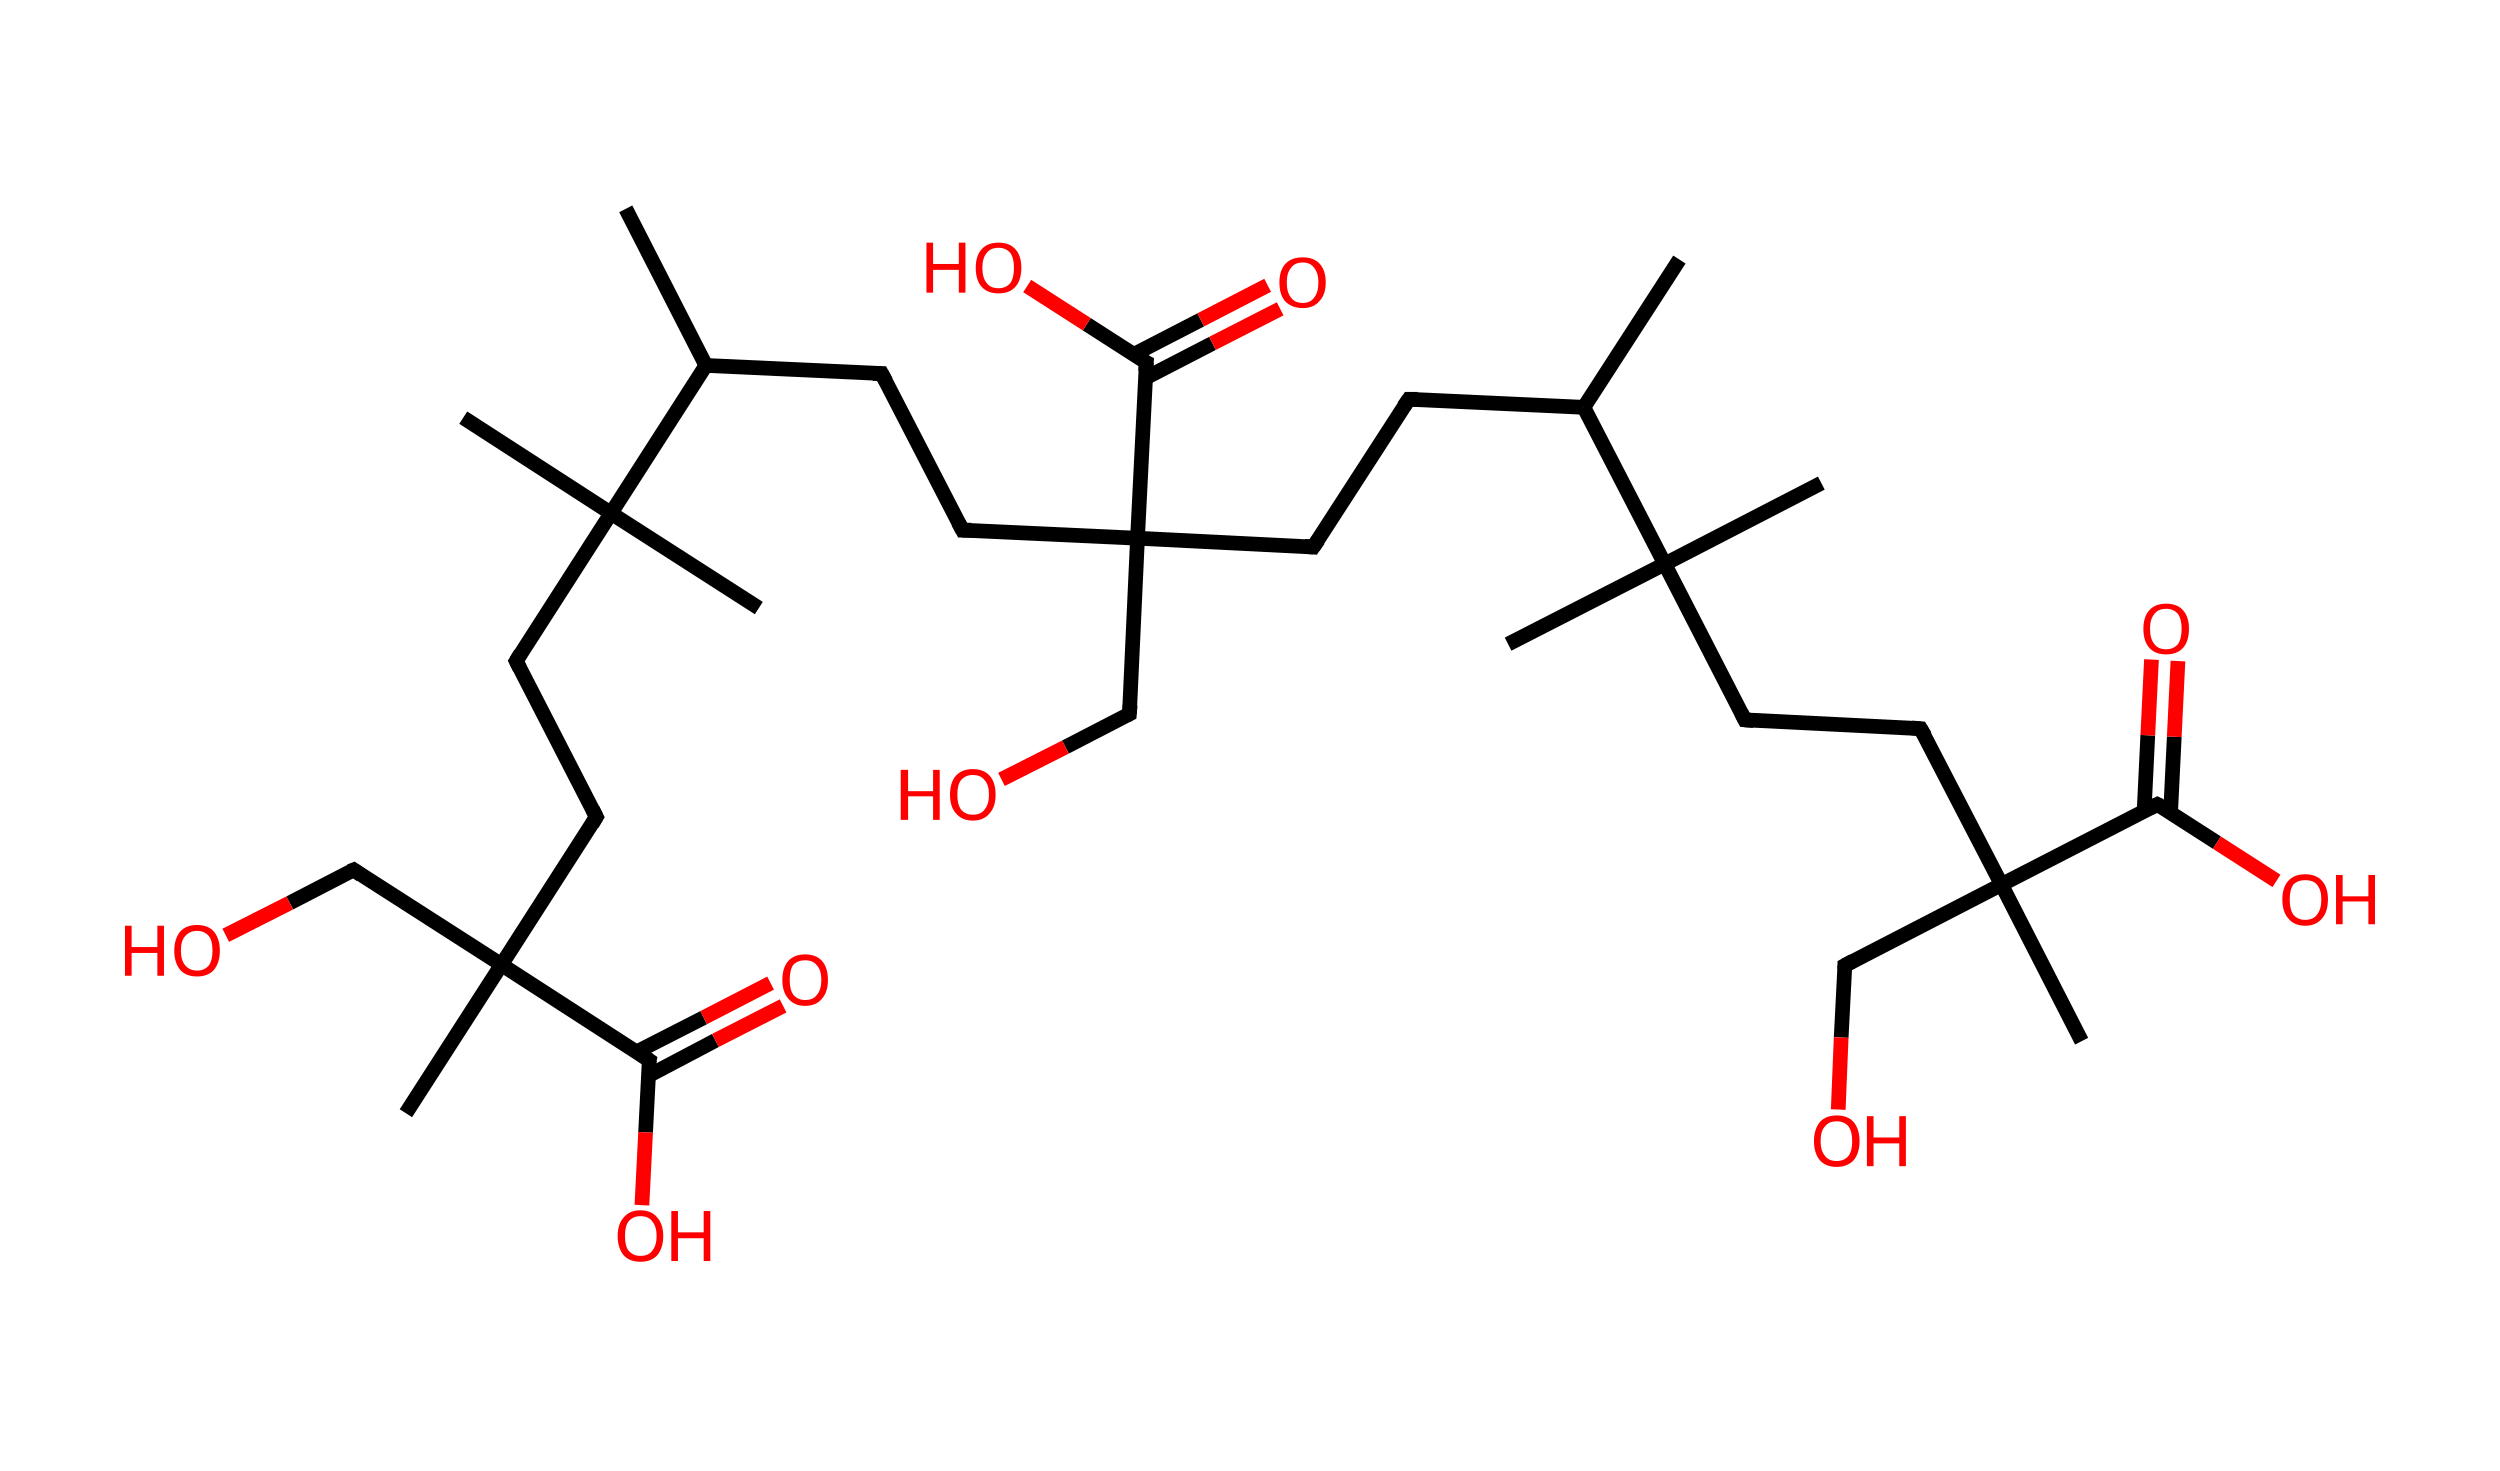<?xml version='1.0' encoding='ASCII' standalone='yes'?>
<svg xmlns="http://www.w3.org/2000/svg" xmlns:rdkit="http://www.rdkit.org/xml" xmlns:xlink="http://www.w3.org/1999/xlink" version="1.1" baseProfile="full" xml:space="preserve" width="340px" height="200px" viewBox="0 0 340 200">
<!-- END OF HEADER -->
<rect style="opacity:1.0;fill:#FFFFFF;stroke:none" width="340.0" height="200.0" x="0.0" y="0.0"> </rect>
<path class="bond-0 atom-0 atom-1" d="M 228.4,35.3 L 215.4,55.4" style="fill:none;fill-rule:evenodd;stroke:#000000;stroke-width:2.0px;stroke-linecap:butt;stroke-linejoin:miter;stroke-opacity:1"/>
<path class="bond-1 atom-1 atom-2" d="M 215.4,55.4 L 191.6,54.3" style="fill:none;fill-rule:evenodd;stroke:#000000;stroke-width:2.0px;stroke-linecap:butt;stroke-linejoin:miter;stroke-opacity:1"/>
<path class="bond-2 atom-2 atom-3" d="M 191.6,54.3 L 178.6,74.4" style="fill:none;fill-rule:evenodd;stroke:#000000;stroke-width:2.0px;stroke-linecap:butt;stroke-linejoin:miter;stroke-opacity:1"/>
<path class="bond-3 atom-3 atom-4" d="M 178.6,74.4 L 154.7,73.2" style="fill:none;fill-rule:evenodd;stroke:#000000;stroke-width:2.0px;stroke-linecap:butt;stroke-linejoin:miter;stroke-opacity:1"/>
<path class="bond-4 atom-4 atom-5" d="M 154.7,73.2 L 153.6,97.1" style="fill:none;fill-rule:evenodd;stroke:#000000;stroke-width:2.0px;stroke-linecap:butt;stroke-linejoin:miter;stroke-opacity:1"/>
<path class="bond-5 atom-5 atom-6" d="M 153.6,97.1 L 144.9,101.6" style="fill:none;fill-rule:evenodd;stroke:#000000;stroke-width:2.0px;stroke-linecap:butt;stroke-linejoin:miter;stroke-opacity:1"/>
<path class="bond-5 atom-5 atom-6" d="M 144.9,101.6 L 136.2,106.0" style="fill:none;fill-rule:evenodd;stroke:#FF0000;stroke-width:2.0px;stroke-linecap:butt;stroke-linejoin:miter;stroke-opacity:1"/>
<path class="bond-6 atom-4 atom-7" d="M 154.7,73.2 L 130.9,72.1" style="fill:none;fill-rule:evenodd;stroke:#000000;stroke-width:2.0px;stroke-linecap:butt;stroke-linejoin:miter;stroke-opacity:1"/>
<path class="bond-7 atom-7 atom-8" d="M 130.9,72.1 L 119.9,50.8" style="fill:none;fill-rule:evenodd;stroke:#000000;stroke-width:2.0px;stroke-linecap:butt;stroke-linejoin:miter;stroke-opacity:1"/>
<path class="bond-8 atom-8 atom-9" d="M 119.9,50.8 L 96.0,49.7" style="fill:none;fill-rule:evenodd;stroke:#000000;stroke-width:2.0px;stroke-linecap:butt;stroke-linejoin:miter;stroke-opacity:1"/>
<path class="bond-9 atom-9 atom-10" d="M 96.0,49.7 L 85.1,28.4" style="fill:none;fill-rule:evenodd;stroke:#000000;stroke-width:2.0px;stroke-linecap:butt;stroke-linejoin:miter;stroke-opacity:1"/>
<path class="bond-10 atom-9 atom-11" d="M 96.0,49.7 L 83.1,69.8" style="fill:none;fill-rule:evenodd;stroke:#000000;stroke-width:2.0px;stroke-linecap:butt;stroke-linejoin:miter;stroke-opacity:1"/>
<path class="bond-11 atom-11 atom-12" d="M 83.1,69.8 L 63.0,56.8" style="fill:none;fill-rule:evenodd;stroke:#000000;stroke-width:2.0px;stroke-linecap:butt;stroke-linejoin:miter;stroke-opacity:1"/>
<path class="bond-12 atom-11 atom-13" d="M 83.1,69.8 L 103.2,82.7" style="fill:none;fill-rule:evenodd;stroke:#000000;stroke-width:2.0px;stroke-linecap:butt;stroke-linejoin:miter;stroke-opacity:1"/>
<path class="bond-13 atom-11 atom-14" d="M 83.1,69.8 L 70.2,89.9" style="fill:none;fill-rule:evenodd;stroke:#000000;stroke-width:2.0px;stroke-linecap:butt;stroke-linejoin:miter;stroke-opacity:1"/>
<path class="bond-14 atom-14 atom-15" d="M 70.2,89.9 L 81.1,111.1" style="fill:none;fill-rule:evenodd;stroke:#000000;stroke-width:2.0px;stroke-linecap:butt;stroke-linejoin:miter;stroke-opacity:1"/>
<path class="bond-15 atom-15 atom-16" d="M 81.1,111.1 L 68.2,131.2" style="fill:none;fill-rule:evenodd;stroke:#000000;stroke-width:2.0px;stroke-linecap:butt;stroke-linejoin:miter;stroke-opacity:1"/>
<path class="bond-16 atom-16 atom-17" d="M 68.2,131.2 L 55.2,151.4" style="fill:none;fill-rule:evenodd;stroke:#000000;stroke-width:2.0px;stroke-linecap:butt;stroke-linejoin:miter;stroke-opacity:1"/>
<path class="bond-17 atom-16 atom-18" d="M 68.2,131.2 L 48.1,118.3" style="fill:none;fill-rule:evenodd;stroke:#000000;stroke-width:2.0px;stroke-linecap:butt;stroke-linejoin:miter;stroke-opacity:1"/>
<path class="bond-18 atom-18 atom-19" d="M 48.1,118.3 L 39.4,122.8" style="fill:none;fill-rule:evenodd;stroke:#000000;stroke-width:2.0px;stroke-linecap:butt;stroke-linejoin:miter;stroke-opacity:1"/>
<path class="bond-18 atom-18 atom-19" d="M 39.4,122.8 L 30.7,127.2" style="fill:none;fill-rule:evenodd;stroke:#FF0000;stroke-width:2.0px;stroke-linecap:butt;stroke-linejoin:miter;stroke-opacity:1"/>
<path class="bond-19 atom-16 atom-20" d="M 68.2,131.2 L 88.3,144.2" style="fill:none;fill-rule:evenodd;stroke:#000000;stroke-width:2.0px;stroke-linecap:butt;stroke-linejoin:miter;stroke-opacity:1"/>
<path class="bond-20 atom-20 atom-21" d="M 88.2,146.3 L 97.3,141.5" style="fill:none;fill-rule:evenodd;stroke:#000000;stroke-width:2.0px;stroke-linecap:butt;stroke-linejoin:miter;stroke-opacity:1"/>
<path class="bond-20 atom-20 atom-21" d="M 97.3,141.5 L 106.5,136.8" style="fill:none;fill-rule:evenodd;stroke:#FF0000;stroke-width:2.0px;stroke-linecap:butt;stroke-linejoin:miter;stroke-opacity:1"/>
<path class="bond-20 atom-20 atom-21" d="M 86.5,143.1 L 95.7,138.4" style="fill:none;fill-rule:evenodd;stroke:#000000;stroke-width:2.0px;stroke-linecap:butt;stroke-linejoin:miter;stroke-opacity:1"/>
<path class="bond-20 atom-20 atom-21" d="M 95.7,138.4 L 104.8,133.7" style="fill:none;fill-rule:evenodd;stroke:#FF0000;stroke-width:2.0px;stroke-linecap:butt;stroke-linejoin:miter;stroke-opacity:1"/>
<path class="bond-21 atom-20 atom-22" d="M 88.3,144.2 L 87.8,154.0" style="fill:none;fill-rule:evenodd;stroke:#000000;stroke-width:2.0px;stroke-linecap:butt;stroke-linejoin:miter;stroke-opacity:1"/>
<path class="bond-21 atom-20 atom-22" d="M 87.8,154.0 L 87.3,163.9" style="fill:none;fill-rule:evenodd;stroke:#FF0000;stroke-width:2.0px;stroke-linecap:butt;stroke-linejoin:miter;stroke-opacity:1"/>
<path class="bond-22 atom-4 atom-23" d="M 154.7,73.2 L 155.9,49.3" style="fill:none;fill-rule:evenodd;stroke:#000000;stroke-width:2.0px;stroke-linecap:butt;stroke-linejoin:miter;stroke-opacity:1"/>
<path class="bond-23 atom-23 atom-24" d="M 155.8,51.4 L 164.9,46.7" style="fill:none;fill-rule:evenodd;stroke:#000000;stroke-width:2.0px;stroke-linecap:butt;stroke-linejoin:miter;stroke-opacity:1"/>
<path class="bond-23 atom-23 atom-24" d="M 164.9,46.7 L 174.1,42.0" style="fill:none;fill-rule:evenodd;stroke:#FF0000;stroke-width:2.0px;stroke-linecap:butt;stroke-linejoin:miter;stroke-opacity:1"/>
<path class="bond-23 atom-23 atom-24" d="M 154.2,48.2 L 163.3,43.5" style="fill:none;fill-rule:evenodd;stroke:#000000;stroke-width:2.0px;stroke-linecap:butt;stroke-linejoin:miter;stroke-opacity:1"/>
<path class="bond-23 atom-23 atom-24" d="M 163.3,43.5 L 172.4,38.8" style="fill:none;fill-rule:evenodd;stroke:#FF0000;stroke-width:2.0px;stroke-linecap:butt;stroke-linejoin:miter;stroke-opacity:1"/>
<path class="bond-24 atom-23 atom-25" d="M 155.9,49.3 L 147.8,44.1" style="fill:none;fill-rule:evenodd;stroke:#000000;stroke-width:2.0px;stroke-linecap:butt;stroke-linejoin:miter;stroke-opacity:1"/>
<path class="bond-24 atom-23 atom-25" d="M 147.8,44.1 L 139.7,38.9" style="fill:none;fill-rule:evenodd;stroke:#FF0000;stroke-width:2.0px;stroke-linecap:butt;stroke-linejoin:miter;stroke-opacity:1"/>
<path class="bond-25 atom-1 atom-26" d="M 215.4,55.4 L 226.4,76.7" style="fill:none;fill-rule:evenodd;stroke:#000000;stroke-width:2.0px;stroke-linecap:butt;stroke-linejoin:miter;stroke-opacity:1"/>
<path class="bond-26 atom-26 atom-27" d="M 226.4,76.7 L 205.1,87.6" style="fill:none;fill-rule:evenodd;stroke:#000000;stroke-width:2.0px;stroke-linecap:butt;stroke-linejoin:miter;stroke-opacity:1"/>
<path class="bond-27 atom-26 atom-28" d="M 226.4,76.7 L 247.7,65.7" style="fill:none;fill-rule:evenodd;stroke:#000000;stroke-width:2.0px;stroke-linecap:butt;stroke-linejoin:miter;stroke-opacity:1"/>
<path class="bond-28 atom-26 atom-29" d="M 226.4,76.7 L 237.3,97.9" style="fill:none;fill-rule:evenodd;stroke:#000000;stroke-width:2.0px;stroke-linecap:butt;stroke-linejoin:miter;stroke-opacity:1"/>
<path class="bond-29 atom-29 atom-30" d="M 237.3,97.9 L 261.2,99.1" style="fill:none;fill-rule:evenodd;stroke:#000000;stroke-width:2.0px;stroke-linecap:butt;stroke-linejoin:miter;stroke-opacity:1"/>
<path class="bond-30 atom-30 atom-31" d="M 261.2,99.1 L 272.2,120.3" style="fill:none;fill-rule:evenodd;stroke:#000000;stroke-width:2.0px;stroke-linecap:butt;stroke-linejoin:miter;stroke-opacity:1"/>
<path class="bond-31 atom-31 atom-32" d="M 272.2,120.3 L 283.1,141.6" style="fill:none;fill-rule:evenodd;stroke:#000000;stroke-width:2.0px;stroke-linecap:butt;stroke-linejoin:miter;stroke-opacity:1"/>
<path class="bond-32 atom-31 atom-33" d="M 272.2,120.3 L 250.9,131.3" style="fill:none;fill-rule:evenodd;stroke:#000000;stroke-width:2.0px;stroke-linecap:butt;stroke-linejoin:miter;stroke-opacity:1"/>
<path class="bond-33 atom-33 atom-34" d="M 250.9,131.3 L 250.4,141.1" style="fill:none;fill-rule:evenodd;stroke:#000000;stroke-width:2.0px;stroke-linecap:butt;stroke-linejoin:miter;stroke-opacity:1"/>
<path class="bond-33 atom-33 atom-34" d="M 250.4,141.1 L 250.0,150.9" style="fill:none;fill-rule:evenodd;stroke:#FF0000;stroke-width:2.0px;stroke-linecap:butt;stroke-linejoin:miter;stroke-opacity:1"/>
<path class="bond-34 atom-31 atom-35" d="M 272.2,120.3 L 293.4,109.4" style="fill:none;fill-rule:evenodd;stroke:#000000;stroke-width:2.0px;stroke-linecap:butt;stroke-linejoin:miter;stroke-opacity:1"/>
<path class="bond-35 atom-35 atom-36" d="M 295.2,110.5 L 295.7,100.2" style="fill:none;fill-rule:evenodd;stroke:#000000;stroke-width:2.0px;stroke-linecap:butt;stroke-linejoin:miter;stroke-opacity:1"/>
<path class="bond-35 atom-35 atom-36" d="M 295.7,100.2 L 296.2,89.9" style="fill:none;fill-rule:evenodd;stroke:#FF0000;stroke-width:2.0px;stroke-linecap:butt;stroke-linejoin:miter;stroke-opacity:1"/>
<path class="bond-35 atom-35 atom-36" d="M 291.6,110.3 L 292.1,100.0" style="fill:none;fill-rule:evenodd;stroke:#000000;stroke-width:2.0px;stroke-linecap:butt;stroke-linejoin:miter;stroke-opacity:1"/>
<path class="bond-35 atom-35 atom-36" d="M 292.1,100.0 L 292.6,89.7" style="fill:none;fill-rule:evenodd;stroke:#FF0000;stroke-width:2.0px;stroke-linecap:butt;stroke-linejoin:miter;stroke-opacity:1"/>
<path class="bond-36 atom-35 atom-37" d="M 293.4,109.4 L 301.5,114.6" style="fill:none;fill-rule:evenodd;stroke:#000000;stroke-width:2.0px;stroke-linecap:butt;stroke-linejoin:miter;stroke-opacity:1"/>
<path class="bond-36 atom-35 atom-37" d="M 301.5,114.6 L 309.6,119.8" style="fill:none;fill-rule:evenodd;stroke:#FF0000;stroke-width:2.0px;stroke-linecap:butt;stroke-linejoin:miter;stroke-opacity:1"/>
<path d="M 192.8,54.3 L 191.6,54.3 L 190.9,55.3" style="fill:none;stroke:#000000;stroke-width:2.0px;stroke-linecap:butt;stroke-linejoin:miter;stroke-opacity:1;"/>
<path d="M 179.3,73.4 L 178.6,74.4 L 177.4,74.3" style="fill:none;stroke:#000000;stroke-width:2.0px;stroke-linecap:butt;stroke-linejoin:miter;stroke-opacity:1;"/>
<path d="M 153.7,95.9 L 153.6,97.1 L 153.2,97.3" style="fill:none;stroke:#000000;stroke-width:2.0px;stroke-linecap:butt;stroke-linejoin:miter;stroke-opacity:1;"/>
<path d="M 132.1,72.1 L 130.9,72.1 L 130.3,71.0" style="fill:none;stroke:#000000;stroke-width:2.0px;stroke-linecap:butt;stroke-linejoin:miter;stroke-opacity:1;"/>
<path d="M 120.5,51.9 L 119.9,50.8 L 118.7,50.8" style="fill:none;stroke:#000000;stroke-width:2.0px;stroke-linecap:butt;stroke-linejoin:miter;stroke-opacity:1;"/>
<path d="M 70.8,88.9 L 70.2,89.9 L 70.7,90.9" style="fill:none;stroke:#000000;stroke-width:2.0px;stroke-linecap:butt;stroke-linejoin:miter;stroke-opacity:1;"/>
<path d="M 80.6,110.1 L 81.1,111.1 L 80.5,112.1" style="fill:none;stroke:#000000;stroke-width:2.0px;stroke-linecap:butt;stroke-linejoin:miter;stroke-opacity:1;"/>
<path d="M 49.1,119.0 L 48.1,118.3 L 47.6,118.5" style="fill:none;stroke:#000000;stroke-width:2.0px;stroke-linecap:butt;stroke-linejoin:miter;stroke-opacity:1;"/>
<path d="M 87.3,143.5 L 88.3,144.2 L 88.2,144.7" style="fill:none;stroke:#000000;stroke-width:2.0px;stroke-linecap:butt;stroke-linejoin:miter;stroke-opacity:1;"/>
<path d="M 155.8,50.5 L 155.9,49.3 L 155.5,49.1" style="fill:none;stroke:#000000;stroke-width:2.0px;stroke-linecap:butt;stroke-linejoin:miter;stroke-opacity:1;"/>
<path d="M 236.8,96.9 L 237.3,97.9 L 238.5,98.0" style="fill:none;stroke:#000000;stroke-width:2.0px;stroke-linecap:butt;stroke-linejoin:miter;stroke-opacity:1;"/>
<path d="M 260.0,99.0 L 261.2,99.1 L 261.8,100.1" style="fill:none;stroke:#000000;stroke-width:2.0px;stroke-linecap:butt;stroke-linejoin:miter;stroke-opacity:1;"/>
<path d="M 252.0,130.7 L 250.9,131.3 L 250.9,131.8" style="fill:none;stroke:#000000;stroke-width:2.0px;stroke-linecap:butt;stroke-linejoin:miter;stroke-opacity:1;"/>
<path d="M 292.4,109.9 L 293.4,109.4 L 293.8,109.6" style="fill:none;stroke:#000000;stroke-width:2.0px;stroke-linecap:butt;stroke-linejoin:miter;stroke-opacity:1;"/>
<path class="atom-6" d="M 122.5 104.7 L 123.5 104.7 L 123.5 107.6 L 126.9 107.6 L 126.9 104.7 L 127.8 104.7 L 127.8 111.5 L 126.9 111.5 L 126.9 108.3 L 123.5 108.3 L 123.5 111.5 L 122.5 111.5 L 122.5 104.7 " fill="#FF0000"/>
<path class="atom-6" d="M 129.2 108.1 Q 129.2 106.4, 130.0 105.5 Q 130.8 104.6, 132.3 104.6 Q 133.8 104.6, 134.6 105.5 Q 135.4 106.4, 135.4 108.1 Q 135.4 109.7, 134.6 110.6 Q 133.8 111.6, 132.3 111.6 Q 130.8 111.6, 130.0 110.6 Q 129.2 109.7, 129.2 108.1 M 132.3 110.8 Q 133.4 110.8, 133.9 110.1 Q 134.5 109.4, 134.5 108.1 Q 134.5 106.7, 133.9 106.1 Q 133.4 105.4, 132.3 105.4 Q 131.3 105.4, 130.7 106.1 Q 130.2 106.7, 130.2 108.1 Q 130.2 109.4, 130.7 110.1 Q 131.3 110.8, 132.3 110.8 " fill="#FF0000"/>
<path class="atom-19" d="M 17.0 125.9 L 17.9 125.9 L 17.9 128.8 L 21.4 128.8 L 21.4 125.9 L 22.3 125.9 L 22.3 132.7 L 21.4 132.7 L 21.4 129.6 L 17.9 129.6 L 17.9 132.7 L 17.0 132.7 L 17.0 125.9 " fill="#FF0000"/>
<path class="atom-19" d="M 23.7 129.3 Q 23.7 127.7, 24.5 126.7 Q 25.3 125.8, 26.8 125.8 Q 28.3 125.8, 29.1 126.7 Q 29.9 127.7, 29.9 129.3 Q 29.9 130.9, 29.1 131.9 Q 28.3 132.8, 26.8 132.8 Q 25.3 132.8, 24.5 131.9 Q 23.7 130.9, 23.7 129.3 M 26.8 132.0 Q 27.8 132.0, 28.4 131.3 Q 28.9 130.6, 28.9 129.3 Q 28.9 127.9, 28.4 127.3 Q 27.8 126.6, 26.8 126.6 Q 25.8 126.6, 25.2 127.3 Q 24.6 127.9, 24.6 129.3 Q 24.6 130.6, 25.2 131.3 Q 25.8 132.0, 26.8 132.0 " fill="#FF0000"/>
<path class="atom-21" d="M 106.4 133.3 Q 106.4 131.6, 107.2 130.7 Q 108.0 129.8, 109.5 129.8 Q 111.0 129.8, 111.8 130.7 Q 112.6 131.6, 112.6 133.3 Q 112.6 134.9, 111.8 135.8 Q 111.0 136.8, 109.5 136.8 Q 108.0 136.8, 107.2 135.8 Q 106.4 134.9, 106.4 133.3 M 109.5 136.0 Q 110.6 136.0, 111.1 135.3 Q 111.7 134.6, 111.7 133.3 Q 111.7 131.9, 111.1 131.3 Q 110.6 130.6, 109.5 130.6 Q 108.5 130.6, 107.9 131.2 Q 107.4 131.9, 107.4 133.3 Q 107.4 134.6, 107.9 135.3 Q 108.5 136.0, 109.5 136.0 " fill="#FF0000"/>
<path class="atom-22" d="M 84.0 168.1 Q 84.0 166.5, 84.8 165.6 Q 85.6 164.6, 87.1 164.6 Q 88.6 164.6, 89.4 165.6 Q 90.2 166.5, 90.2 168.1 Q 90.2 169.7, 89.4 170.7 Q 88.6 171.6, 87.1 171.6 Q 85.6 171.6, 84.8 170.7 Q 84.0 169.7, 84.0 168.1 M 87.1 170.8 Q 88.2 170.8, 88.7 170.1 Q 89.3 169.4, 89.3 168.1 Q 89.3 166.8, 88.7 166.1 Q 88.2 165.4, 87.1 165.4 Q 86.1 165.4, 85.5 166.1 Q 85.0 166.7, 85.0 168.1 Q 85.0 169.5, 85.5 170.1 Q 86.1 170.8, 87.1 170.8 " fill="#FF0000"/>
<path class="atom-22" d="M 91.3 164.7 L 92.2 164.7 L 92.2 167.6 L 95.7 167.6 L 95.7 164.7 L 96.6 164.7 L 96.6 171.5 L 95.7 171.5 L 95.7 168.4 L 92.2 168.4 L 92.2 171.5 L 91.3 171.5 L 91.3 164.7 " fill="#FF0000"/>
<path class="atom-24" d="M 174.0 38.4 Q 174.0 36.8, 174.8 35.9 Q 175.6 35.0, 177.2 35.0 Q 178.7 35.0, 179.5 35.9 Q 180.3 36.8, 180.3 38.4 Q 180.3 40.1, 179.4 41.0 Q 178.6 41.9, 177.2 41.9 Q 175.7 41.9, 174.8 41.0 Q 174.0 40.1, 174.0 38.4 M 177.2 41.2 Q 178.2 41.2, 178.7 40.5 Q 179.3 39.8, 179.3 38.4 Q 179.3 37.1, 178.7 36.4 Q 178.2 35.7, 177.2 35.7 Q 176.1 35.7, 175.6 36.4 Q 175.0 37.1, 175.0 38.4 Q 175.0 39.8, 175.6 40.5 Q 176.1 41.2, 177.2 41.2 " fill="#FF0000"/>
<path class="atom-25" d="M 126.0 33.0 L 126.9 33.0 L 126.9 35.9 L 130.4 35.9 L 130.4 33.0 L 131.3 33.0 L 131.3 39.8 L 130.4 39.8 L 130.4 36.7 L 126.9 36.7 L 126.9 39.8 L 126.0 39.8 L 126.0 33.0 " fill="#FF0000"/>
<path class="atom-25" d="M 132.7 36.4 Q 132.7 34.8, 133.5 33.9 Q 134.3 33.0, 135.8 33.0 Q 137.3 33.0, 138.1 33.9 Q 138.9 34.8, 138.9 36.4 Q 138.9 38.1, 138.1 39.0 Q 137.3 39.9, 135.8 39.9 Q 134.3 39.9, 133.5 39.0 Q 132.7 38.1, 132.7 36.4 M 135.8 39.2 Q 136.8 39.2, 137.4 38.5 Q 137.9 37.8, 137.9 36.4 Q 137.9 35.1, 137.4 34.4 Q 136.8 33.7, 135.8 33.7 Q 134.7 33.7, 134.2 34.4 Q 133.6 35.1, 133.6 36.4 Q 133.6 37.8, 134.2 38.5 Q 134.7 39.2, 135.8 39.2 " fill="#FF0000"/>
<path class="atom-34" d="M 246.7 155.2 Q 246.7 153.6, 247.5 152.6 Q 248.3 151.7, 249.8 151.7 Q 251.3 151.7, 252.1 152.6 Q 252.9 153.6, 252.9 155.2 Q 252.9 156.8, 252.1 157.8 Q 251.2 158.7, 249.8 158.7 Q 248.3 158.7, 247.5 157.8 Q 246.7 156.8, 246.7 155.2 M 249.8 157.9 Q 250.8 157.9, 251.4 157.2 Q 251.9 156.5, 251.9 155.2 Q 251.9 153.9, 251.4 153.2 Q 250.8 152.5, 249.8 152.5 Q 248.7 152.5, 248.2 153.2 Q 247.6 153.8, 247.6 155.2 Q 247.6 156.5, 248.2 157.2 Q 248.7 157.9, 249.8 157.9 " fill="#FF0000"/>
<path class="atom-34" d="M 253.9 151.8 L 254.8 151.8 L 254.8 154.7 L 258.3 154.7 L 258.3 151.8 L 259.2 151.8 L 259.2 158.6 L 258.3 158.6 L 258.3 155.5 L 254.8 155.5 L 254.8 158.6 L 253.9 158.6 L 253.9 151.8 " fill="#FF0000"/>
<path class="atom-36" d="M 291.5 85.5 Q 291.5 83.9, 292.3 83.0 Q 293.1 82.1, 294.6 82.1 Q 296.1 82.1, 296.9 83.0 Q 297.7 83.9, 297.7 85.5 Q 297.7 87.2, 296.9 88.1 Q 296.1 89.0, 294.6 89.0 Q 293.1 89.0, 292.3 88.1 Q 291.5 87.2, 291.5 85.5 M 294.6 88.3 Q 295.6 88.3, 296.2 87.6 Q 296.7 86.9, 296.7 85.5 Q 296.7 84.2, 296.2 83.5 Q 295.6 82.8, 294.6 82.8 Q 293.5 82.8, 293.0 83.5 Q 292.4 84.2, 292.4 85.5 Q 292.4 86.9, 293.0 87.6 Q 293.5 88.3, 294.6 88.3 " fill="#FF0000"/>
<path class="atom-37" d="M 310.4 122.3 Q 310.4 120.7, 311.2 119.8 Q 312.0 118.9, 313.5 118.9 Q 315.0 118.9, 315.8 119.8 Q 316.6 120.7, 316.6 122.3 Q 316.6 124.0, 315.8 124.9 Q 315.0 125.9, 313.5 125.9 Q 312.0 125.9, 311.2 124.9 Q 310.4 124.0, 310.4 122.3 M 313.5 125.1 Q 314.6 125.1, 315.1 124.4 Q 315.7 123.7, 315.7 122.3 Q 315.7 121.0, 315.1 120.3 Q 314.6 119.7, 313.5 119.7 Q 312.5 119.7, 311.9 120.3 Q 311.4 121.0, 311.4 122.3 Q 311.4 123.7, 311.9 124.4 Q 312.5 125.1, 313.5 125.1 " fill="#FF0000"/>
<path class="atom-37" d="M 317.7 119.0 L 318.6 119.0 L 318.6 121.9 L 322.1 121.9 L 322.1 119.0 L 323.0 119.0 L 323.0 125.7 L 322.1 125.7 L 322.1 122.6 L 318.6 122.6 L 318.6 125.7 L 317.7 125.7 L 317.7 119.0 " fill="#FF0000"/>
</svg>
